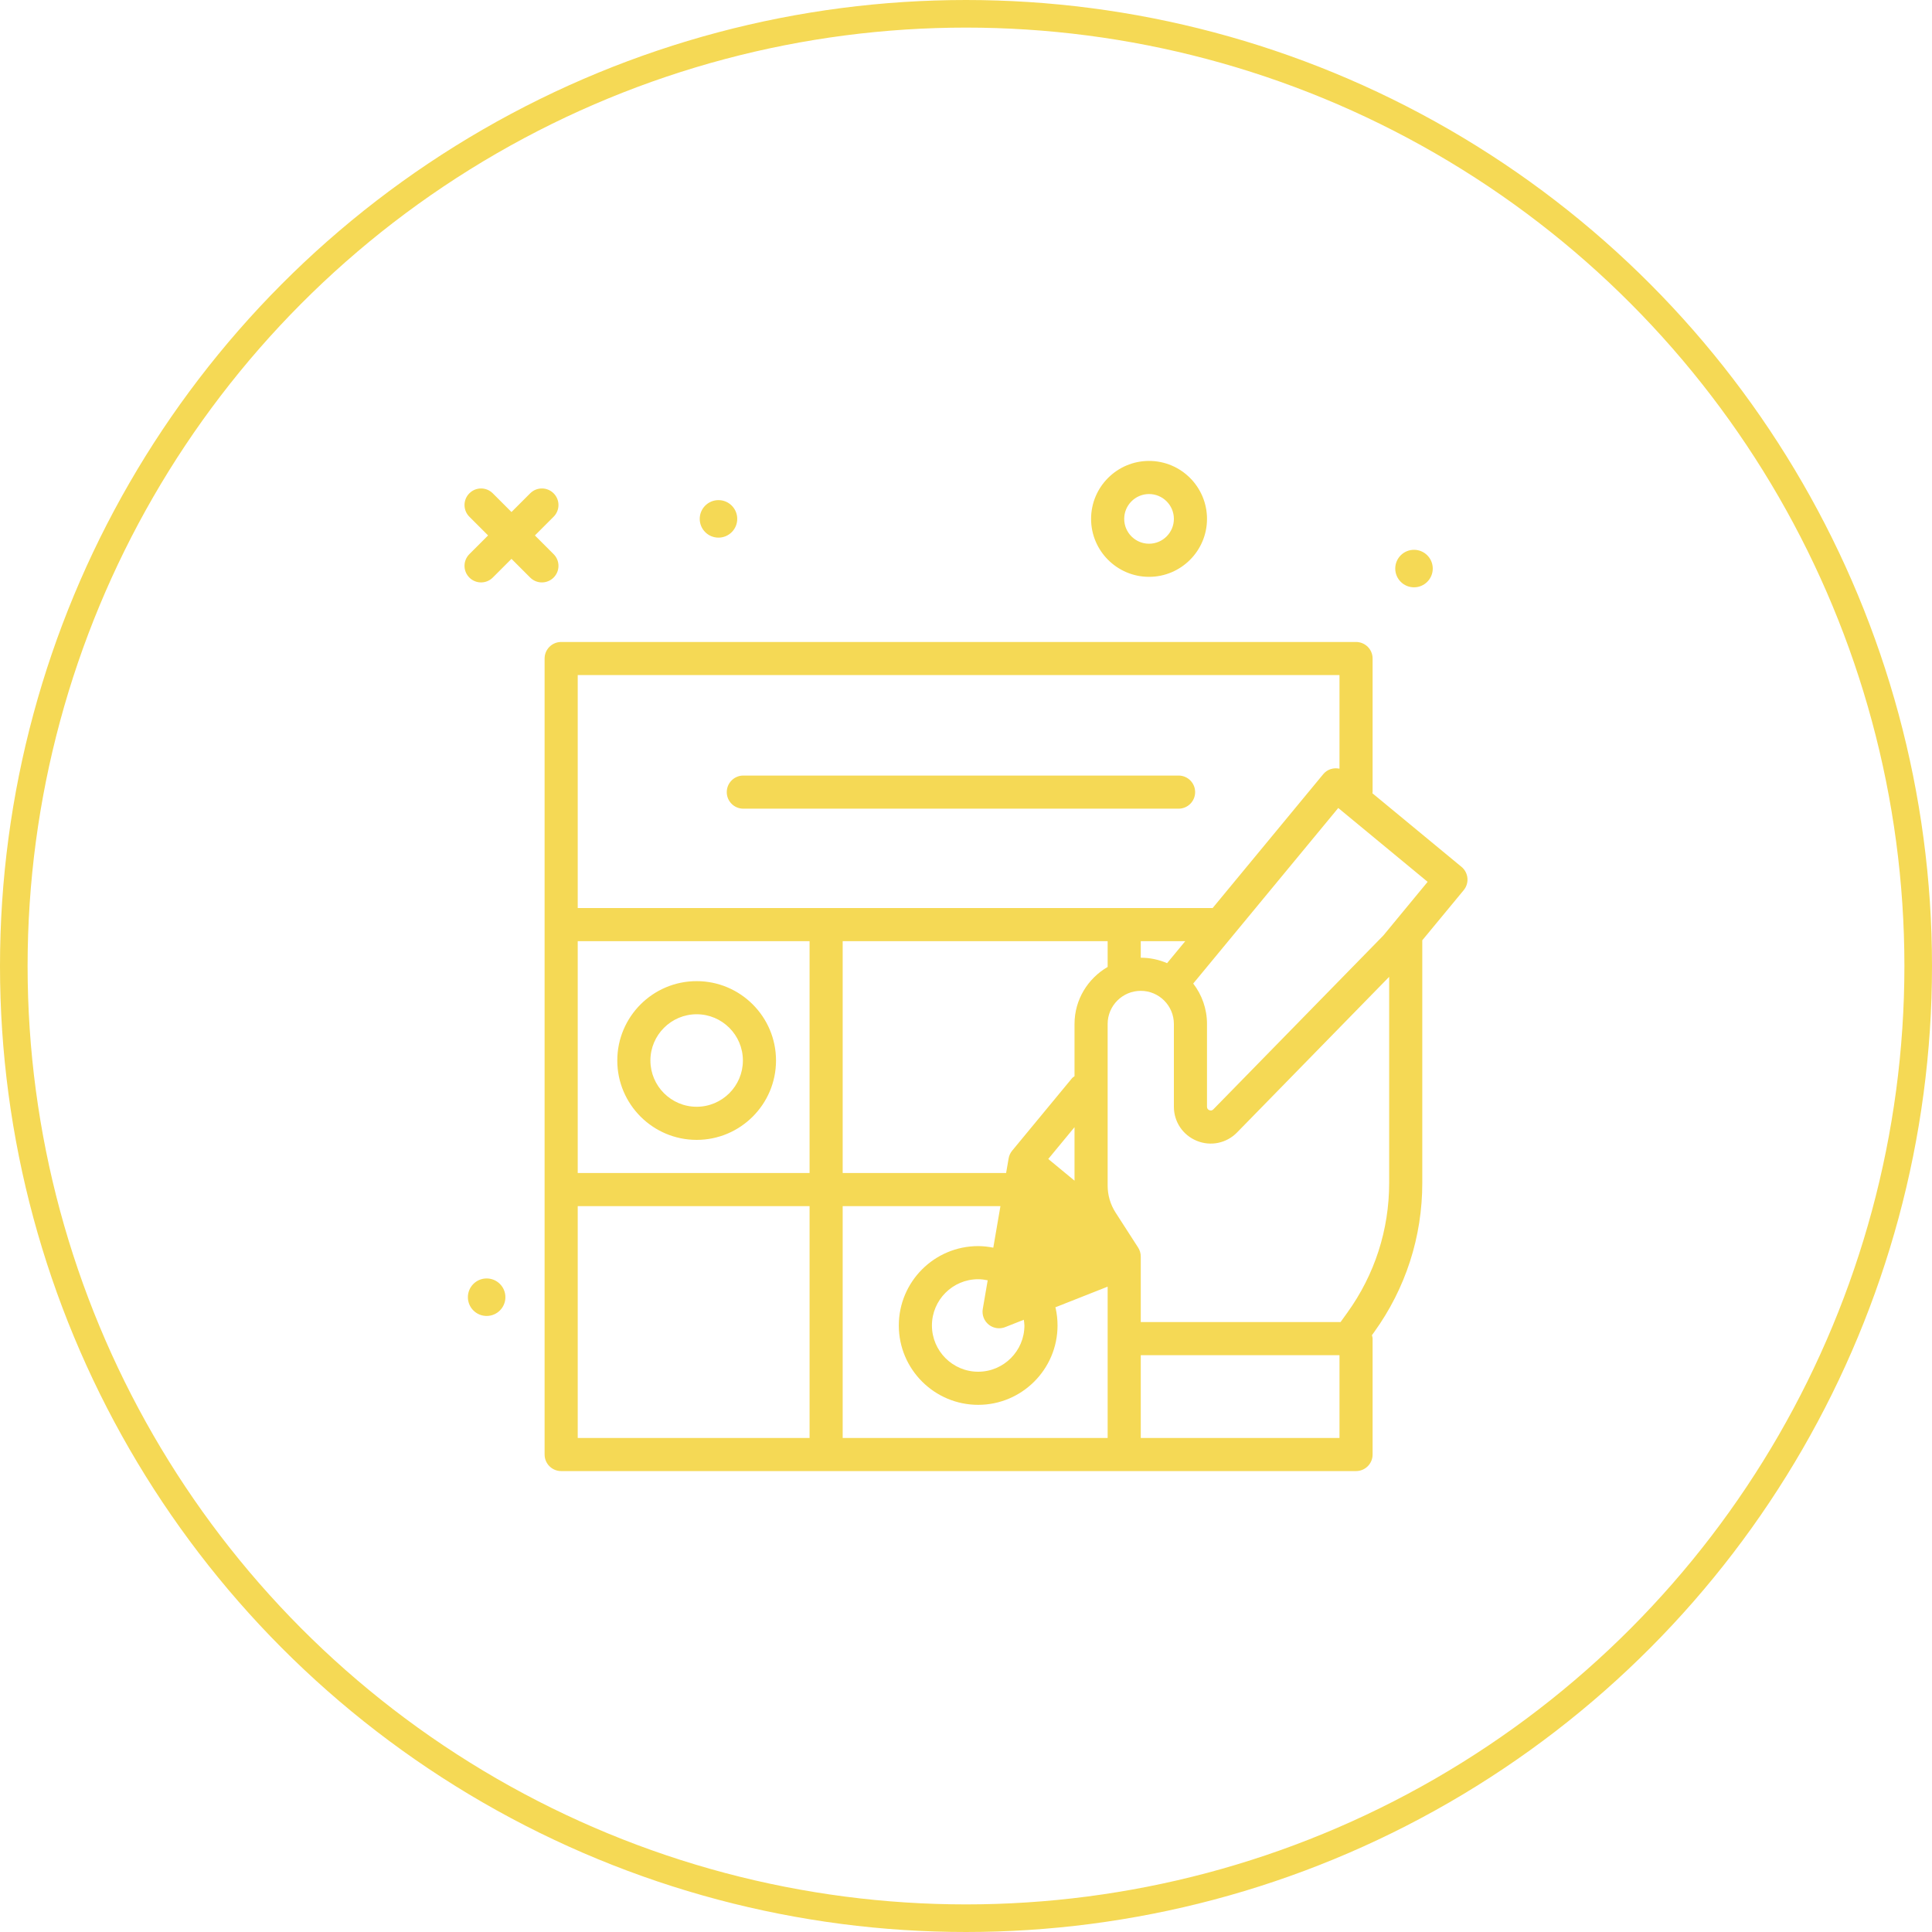 <svg width="140" height="140" viewBox="0 0 140 140" fill="none" xmlns="http://www.w3.org/2000/svg">
<circle cx="70" cy="70" r="69" stroke="#F5D955" stroke-width="2"/>
<path d="M105.905 62.815L99.448 57.481C99.45 57.452 99.464 57.429 99.464 57.4V47.719C99.464 47.057 98.927 46.52 98.264 46.52H40.664C40.002 46.52 39.464 47.057 39.464 47.719V67V105.4C39.464 106.063 40.002 106.6 40.664 106.6H98.264C98.927 106.6 99.464 106.063 99.464 105.4V97C99.464 96.913 99.432 96.835 99.415 96.754L99.58 96.524C101.86 93.358 103.064 89.622 103.064 85.722V68.136L106.066 64.504C106.268 64.259 106.365 63.943 106.335 63.626C106.305 63.309 106.15 63.017 105.905 62.815ZM41.864 48.919H97.064V55.702C96.641 55.612 96.184 55.739 95.889 56.097L87.872 65.8H41.864V48.919ZM74.233 96.049C74.233 97.896 72.73 99.4 70.882 99.4C69.034 99.4 67.531 97.896 67.531 96.049C67.531 94.201 69.034 92.697 70.882 92.697C71.117 92.697 71.346 92.729 71.572 92.776L71.216 94.848C71.142 95.276 71.305 95.71 71.641 95.983C71.86 96.16 72.127 96.251 72.398 96.251C72.547 96.251 72.697 96.224 72.839 96.168L74.188 95.635C74.205 95.773 74.233 95.908 74.233 96.049ZM71.978 90.411C71.618 90.342 71.253 90.297 70.882 90.297C67.711 90.297 65.131 92.877 65.131 96.049C65.131 99.22 67.711 101.8 70.882 101.8C74.053 101.8 76.633 99.22 76.633 96.049C76.633 95.622 76.586 95.198 76.494 94.787C76.49 94.768 76.476 94.753 76.47 94.734L80.264 93.236V97V104.2H61.064V87.4H72.495L71.978 90.411ZM75.961 83.984L77.864 81.68V85.556L75.961 83.984ZM77.864 74.2V77.987C77.802 78.037 77.731 78.074 77.678 78.138L73.346 83.381C73.213 83.542 73.124 83.736 73.089 83.942L72.907 85H61.064V68.2H80.264V70.068C78.837 70.9 77.864 72.431 77.864 74.2ZM41.864 68.2H58.664V85H41.864V68.2ZM82.664 68.2H85.889L84.571 69.795C83.986 69.541 83.341 69.4 82.664 69.4V68.2ZM41.864 87.4H58.664V104.2H41.864V87.4ZM97.064 104.2H82.664V98.2H97.064V104.2ZM100.664 85.722C100.664 89.116 99.616 92.366 97.632 95.121L97.143 95.8H82.664V91.053C82.664 90.823 82.598 90.597 82.473 90.403L80.841 87.871C80.463 87.285 80.264 86.608 80.264 85.912V74.2C80.264 72.876 81.341 71.8 82.664 71.8C83.988 71.8 85.064 72.876 85.064 74.2V80.2C85.064 81.289 85.716 82.259 86.725 82.669C87.732 83.083 88.879 82.843 89.639 82.065L100.664 70.785V85.722H100.664ZM101.002 66.87C100.958 66.915 100.917 66.965 100.881 67.017L100.248 67.784L87.924 80.387C87.84 80.473 87.742 80.492 87.631 80.448C87.521 80.403 87.464 80.319 87.464 80.2V74.2C87.464 73.098 87.091 72.082 86.465 71.271L96.975 58.55L103.452 63.901L101.002 66.87ZM50.482 71.097C47.311 71.097 44.731 73.677 44.731 76.849C44.731 80.02 47.311 82.6 50.482 82.6C53.653 82.6 56.233 80.02 56.233 76.849C56.233 73.677 53.654 71.097 50.482 71.097ZM50.482 80.2C48.634 80.2 47.131 78.696 47.131 76.849C47.131 75.001 48.634 73.497 50.482 73.497C52.33 73.497 53.833 75.001 53.833 76.849C53.833 78.696 52.33 80.2 50.482 80.2ZM83.264 41.8C85.58 41.8 87.464 39.916 87.464 37.6C87.464 35.284 85.58 33.4 83.264 33.4C80.949 33.4 79.064 35.284 79.064 37.6C79.064 39.916 80.949 41.8 83.264 41.8ZM83.264 35.8C84.257 35.8 85.064 36.607 85.064 37.6C85.064 38.593 84.257 39.4 83.264 39.4C82.272 39.4 81.464 38.593 81.464 37.6C81.464 36.607 82.272 35.8 83.264 35.8ZM101.105 41.2C101.105 40.449 101.714 39.841 102.464 39.841C103.215 39.841 103.823 40.449 103.823 41.2C103.823 41.95 103.215 42.559 102.464 42.559C101.714 42.559 101.105 41.95 101.105 41.2ZM36.623 94C36.623 94.75 36.015 95.359 35.264 95.359C34.514 95.359 33.905 94.75 33.905 94C33.905 93.249 34.514 92.641 35.264 92.641C36.015 92.641 36.623 93.249 36.623 94ZM50.705 37.6C50.705 36.849 51.314 36.241 52.064 36.241C52.815 36.241 53.423 36.849 53.423 37.6C53.423 38.35 52.815 38.959 52.064 38.959C51.314 38.959 50.705 38.35 50.705 37.6ZM40.117 41.853C39.883 42.087 39.576 42.204 39.269 42.204C38.962 42.204 38.655 42.087 38.42 41.853L37.064 40.497L35.708 41.853C35.474 42.087 35.167 42.204 34.86 42.204C34.553 42.204 34.246 42.087 34.012 41.853C33.543 41.384 33.543 40.624 34.012 40.156L35.368 38.8L34.012 37.444C33.543 36.975 33.543 36.216 34.012 35.747C34.48 35.279 35.24 35.279 35.708 35.747L37.064 37.103L38.42 35.747C38.889 35.279 39.649 35.279 40.117 35.747C40.586 36.216 40.586 36.975 40.117 37.444L38.761 38.8L40.117 40.156C40.586 40.624 40.586 41.384 40.117 41.853ZM85.404 58.6H53.864C53.202 58.6 52.664 58.063 52.664 57.4C52.664 56.737 53.202 56.2 53.864 56.2H85.404C86.067 56.2 86.604 56.737 86.604 57.4C86.604 58.063 86.067 58.6 85.404 58.6Z" fill="#F5D955"/>
</svg>
